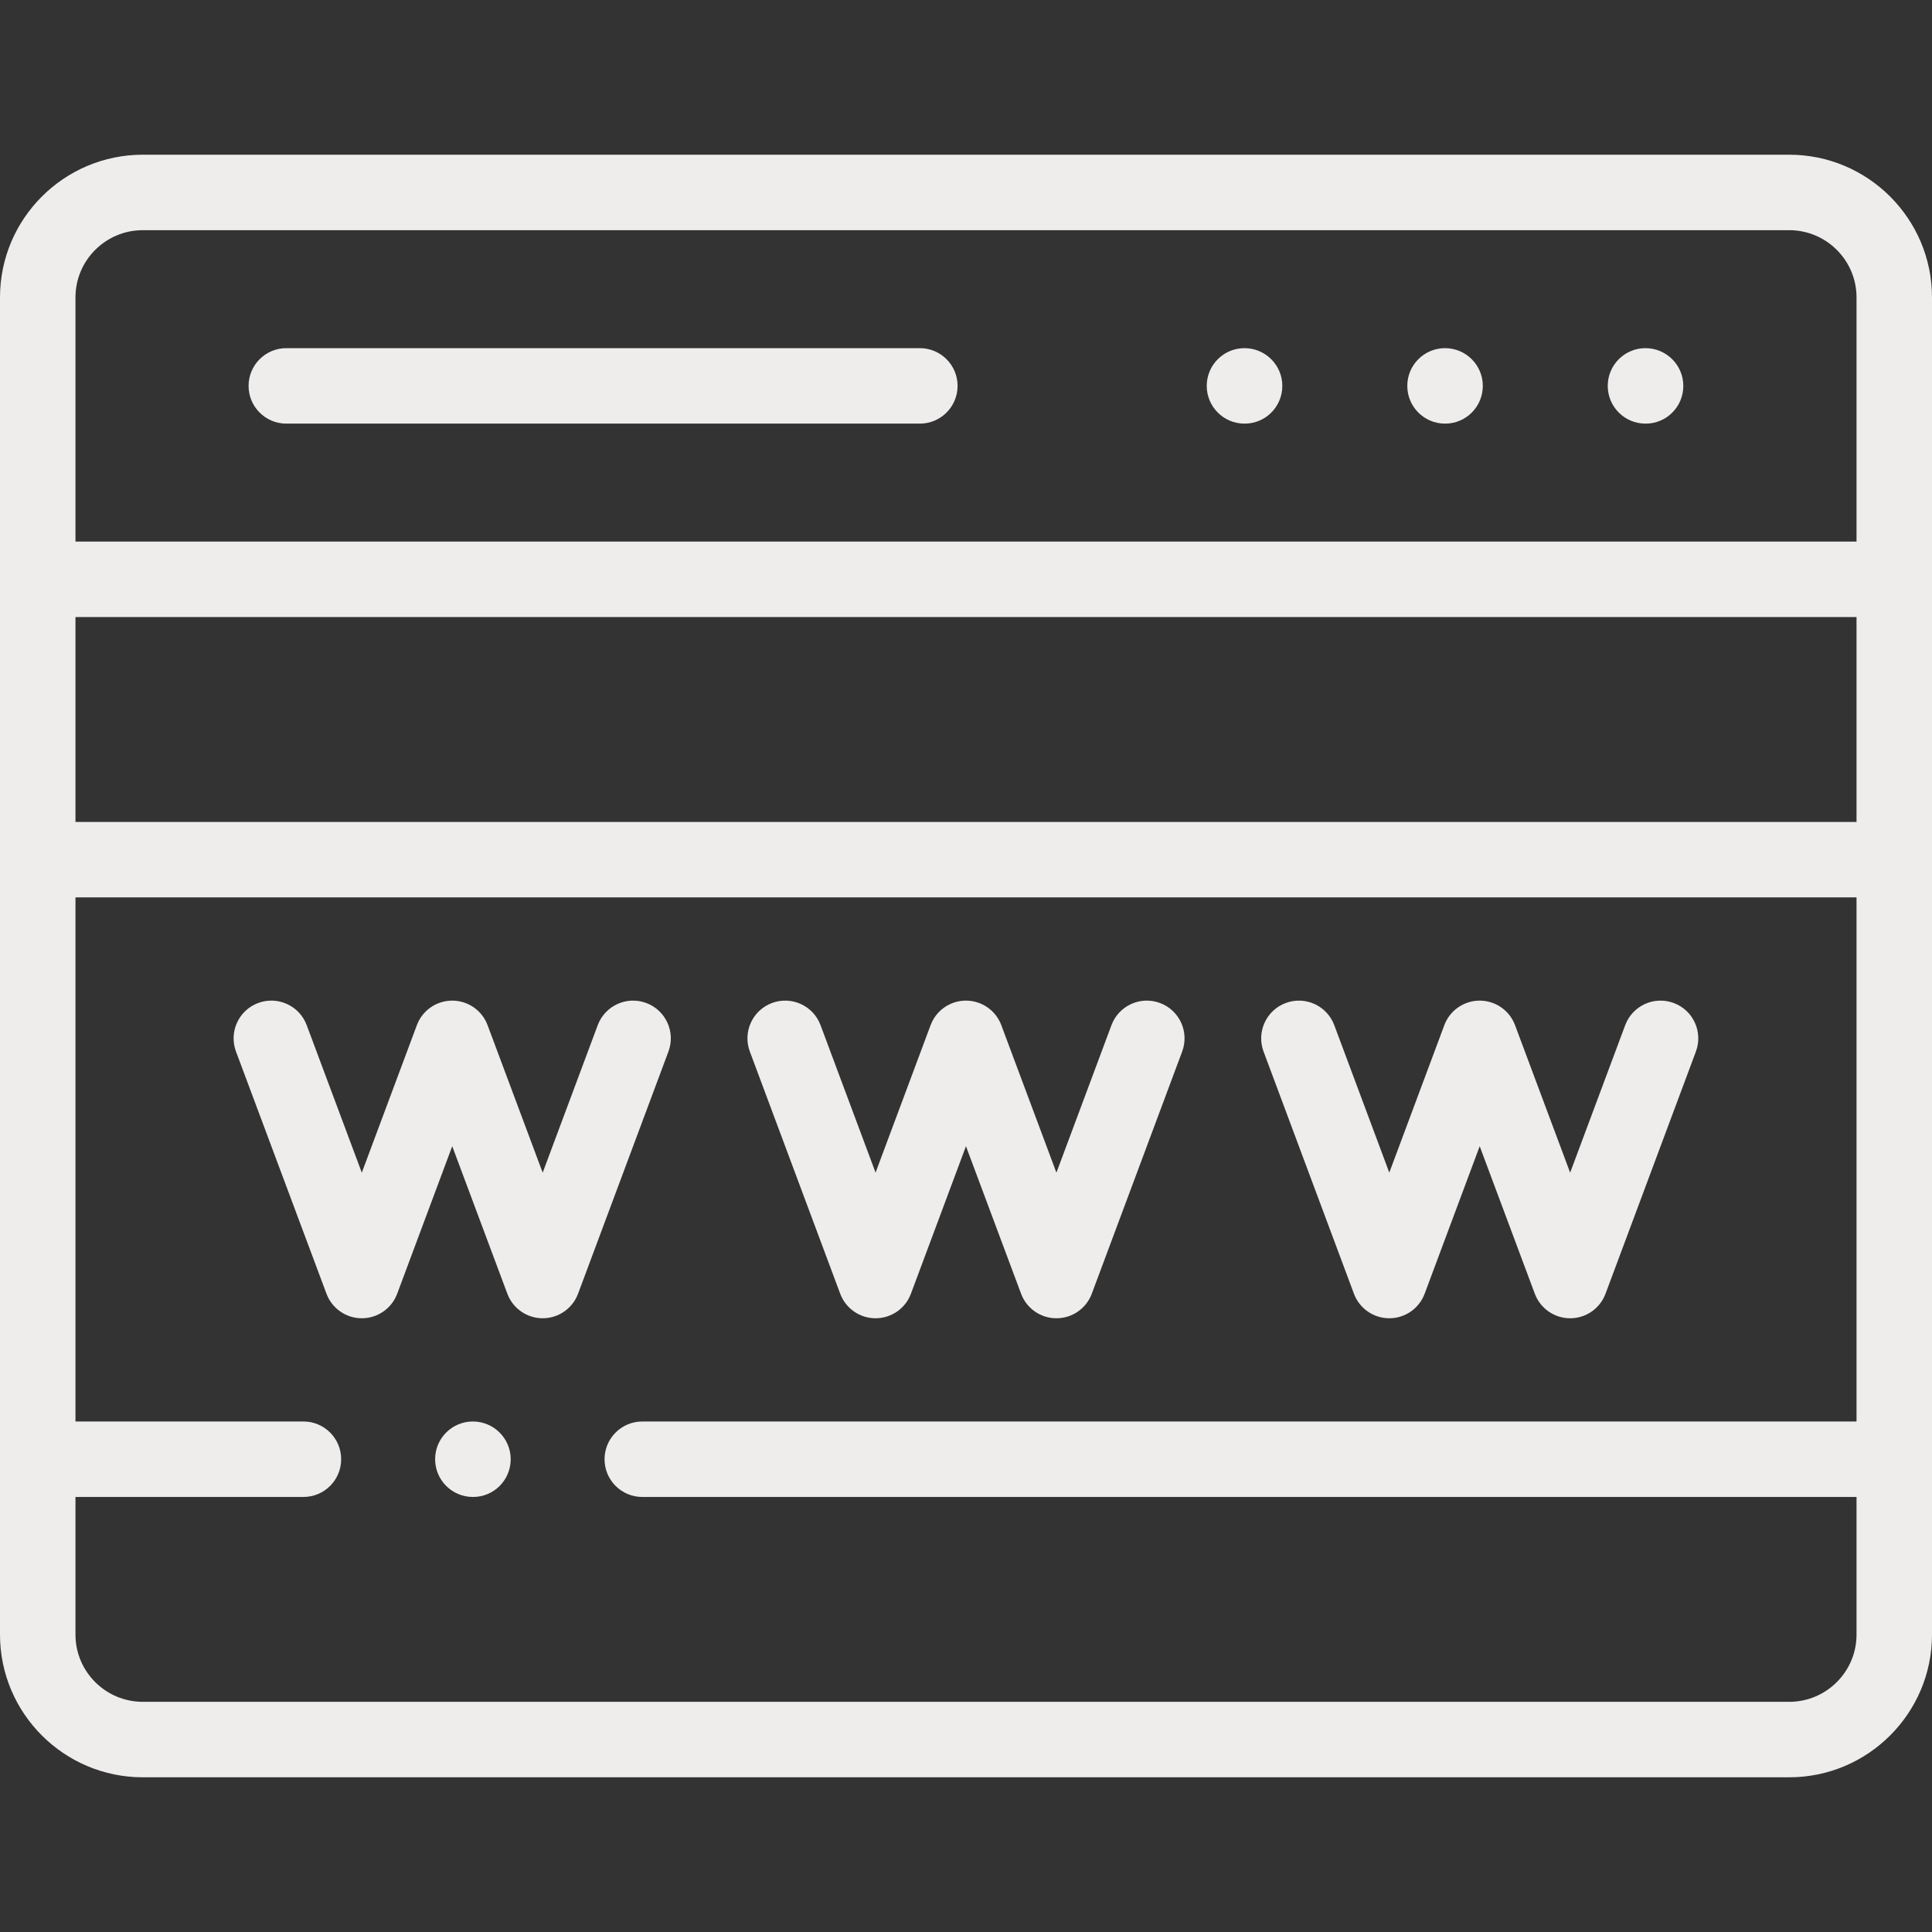 <?xml version="1.0"?>
<svg xmlns="http://www.w3.org/2000/svg" id="Capa_1" enable-background="new 0 0 512 512" height="512px" viewBox="0 0 512 512" width="512px" class=""><rect x="0" y="0" width="512" height="512" fill="#333333" stroke="none"/><g><g><path d="m474.165 41h-436.33c-20.862 0-37.835 16.963-37.835 37.813v354.374c0 20.85 16.973 37.813 37.835 37.813h436.329c20.863 0 37.836-16.963 37.836-37.813v-354.374c0-20.85-16.973-37.813-37.835-37.813zm-454.165 122.528h472v54.291h-472zm17.835-102.528h436.329c9.835 0 17.836 7.991 17.836 17.813v64.715h-472v-64.715c0-9.822 8.001-17.813 17.835-17.813zm436.33 390h-436.33c-9.834 0-17.835-7.991-17.835-17.813v-36.478h60.411c5.523 0 10-4.477 10-10s-4.477-10-10-10h-60.411v-138.89h472v138.891h-321.789c-5.523 0-10 4.477-10 10s4.477 10 10 10h321.789v36.478c0 9.821-8.001 17.812-17.835 17.812z" data-original="#000000" class="active-path" data-old_color="#000000" fill="#EFECEC"/><path d="m75.876 112.264h167.893c5.523 0 10-4.477 10-10s-4.477-10-10-10h-167.893c-5.523 0-10 4.477-10 10s4.477 10 10 10z" data-original="#000000" class="active-path" data-old_color="#000000" fill="#EFECEC"/><path d="m329.798 112.264h.057c5.523 0 9.971-4.477 9.971-10s-4.505-10-10.028-10-10 4.477-10 10 4.477 10 10 10z" data-original="#000000" class="active-path" data-old_color="#000000" fill="#EFECEC"/><path d="m382.947 112.264h.028c5.523 0 9.986-4.477 9.986-10s-4.491-10-10.014-10-10 4.477-10 10 4.477 10 10 10z" data-original="#000000" class="active-path" data-old_color="#000000" fill="#EFECEC"/><path d="m436.067 112.264h.057c5.523 0 9.972-4.477 9.972-10s-4.505-10-10.028-10-10 4.477-10 10 4.476 10 9.999 10z" data-original="#000000" class="active-path" data-old_color="#000000" fill="#EFECEC"/><path d="m171.27 265.806c-5.174-1.932-10.934.698-12.865 5.872l-14.589 39.091-14.607-39.095c-1.461-3.909-5.195-6.5-9.368-6.5 0 0-.001 0-.002 0-4.173.001-7.908 2.593-9.367 6.503l-14.589 39.091-14.608-39.095c-1.933-5.174-7.693-7.799-12.867-5.868-5.174 1.933-7.801 7.694-5.867 12.868l23.981 64.18c1.46 3.909 5.194 6.5 9.367 6.5h.001c4.174-.001 7.908-2.593 9.367-6.503l14.589-39.091 14.607 39.094c1.461 3.909 5.195 6.5 9.368 6.5h.002c4.173-.001 7.908-2.593 9.367-6.503l23.953-64.18c1.93-5.173-.699-10.933-5.873-12.864z" data-original="#000000" class="active-path" data-old_color="#000000" fill="#EFECEC"/><path d="m222.665 342.851c1.459 3.911 5.194 6.503 9.369 6.503s7.909-2.593 9.369-6.503l14.589-39.091 14.607 39.094c1.461 3.909 5.195 6.5 9.368 6.5h.001c4.174-.001 7.908-2.593 9.367-6.503l23.953-64.18c1.931-5.174-.698-10.934-5.872-12.865-5.173-1.932-10.934.698-12.865 5.872l-14.589 39.091-14.607-39.095c-1.461-3.909-5.195-6.5-9.368-6.5h-.001c-4.174.001-7.908 2.593-9.367 6.503l-14.583 39.076-14.584-39.076c-1.931-5.174-7.688-7.803-12.865-5.872-5.174 1.931-7.803 7.691-5.872 12.865z" data-original="#000000" class="active-path" data-old_color="#000000" fill="#EFECEC"/><path d="m358.81 342.851c1.459 3.911 5.194 6.503 9.369 6.503s7.909-2.593 9.369-6.503l14.589-39.091 14.607 39.095c1.461 3.909 5.195 6.5 9.368 6.5h.002c4.173-.001 7.908-2.593 9.367-6.503l23.952-64.18c1.931-5.174-.698-10.935-5.872-12.865-5.175-1.932-10.934.698-12.865 5.872l-14.589 39.091-14.607-39.094c-1.461-3.909-5.195-6.5-9.368-6.5 0 0-.001 0-.002 0-4.173.001-7.908 2.593-9.367 6.503l-14.584 39.076-14.583-39.076c-1.931-5.174-7.688-7.803-12.865-5.872-5.174 1.931-7.803 7.691-5.872 12.865z" data-original="#000000" class="active-path" data-old_color="#000000" fill="#EFECEC"/><path d="m125.311 376.709c-5.523 0-10 4.477-10 10s4.477 10 10 10h.057c5.523 0 9.972-4.477 9.972-10s-4.506-10-10.029-10z" data-original="#000000" class="active-path" data-old_color="#000000" fill="#EFECEC"/></g></g> </svg>
